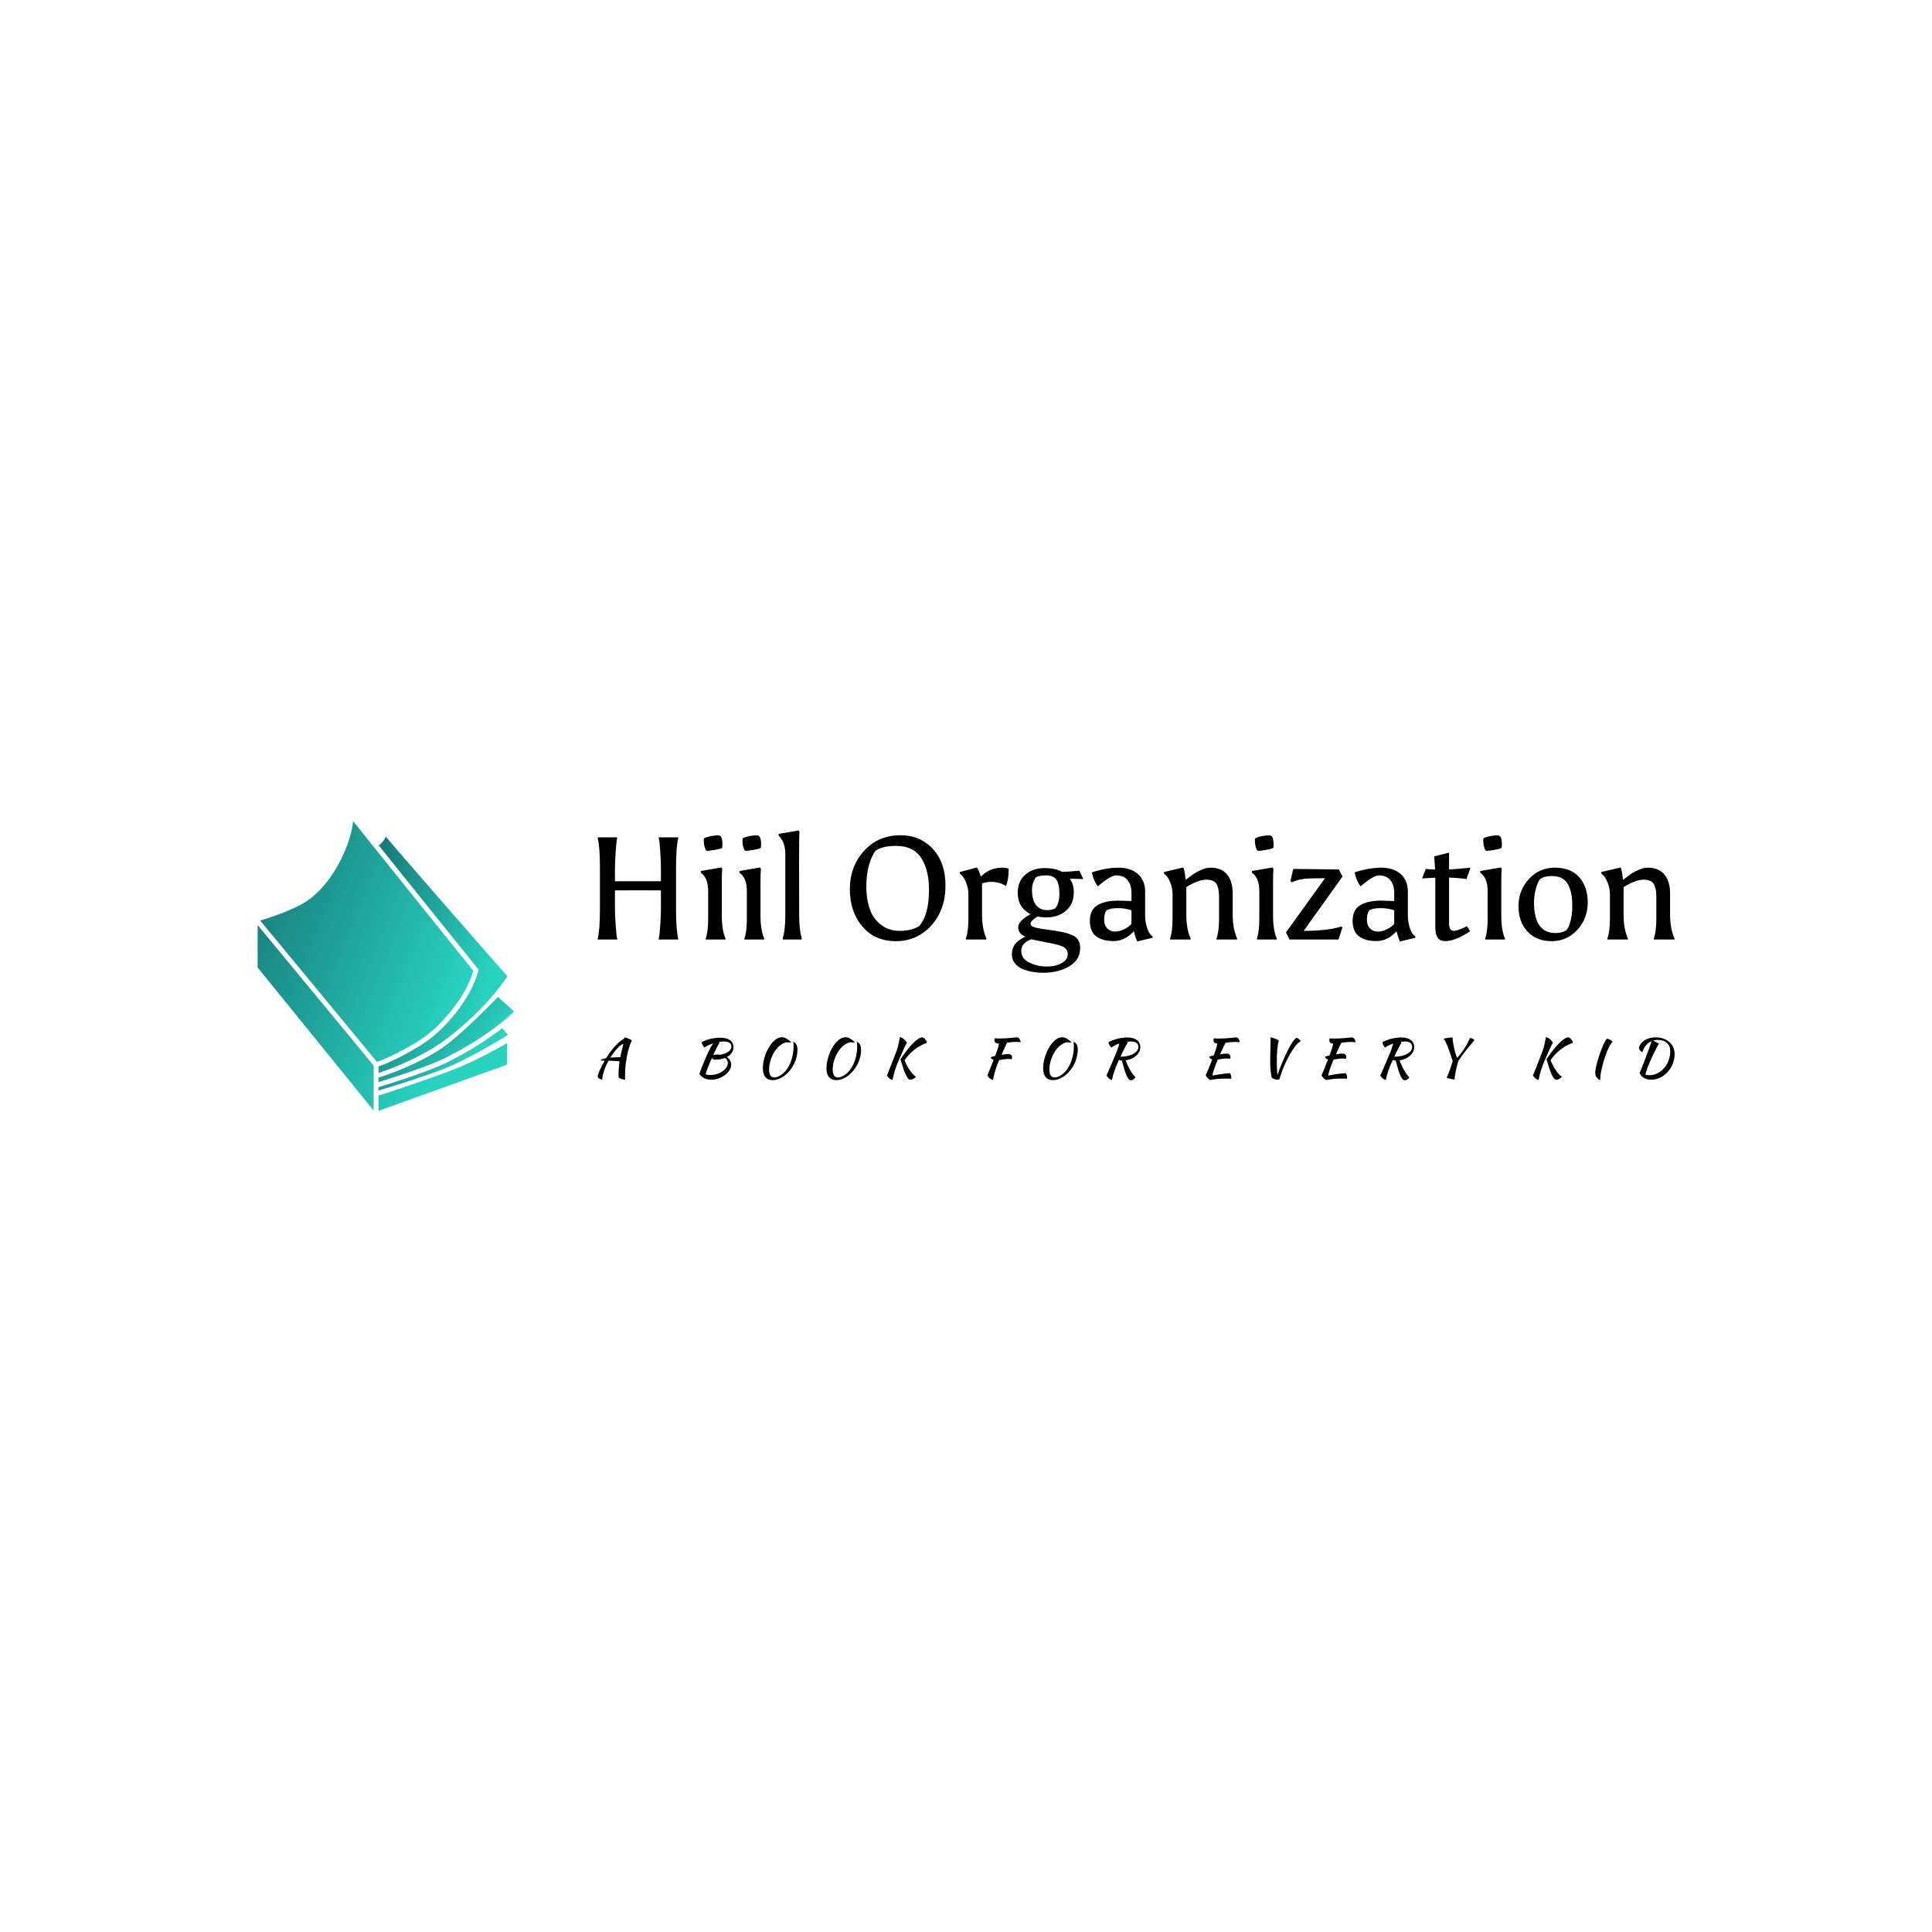 <svg data-v-fde0c5aa="" xmlns="http://www.w3.org/2000/svg" viewBox="0 0 300 300" class="iconLeftSlogan"><!----><defs data-v-fde0c5aa=""><!----></defs><rect data-v-fde0c5aa="" fill="transparent" x="0" y="0" width="300px" height="300px" class="logo-background-square"></rect><defs data-v-fde0c5aa=""><!----></defs><g data-v-fde0c5aa="" id="fd4bf967-ec63-4a9a-9afb-b68ff65e1aa1" fill="#000000" transform="matrix(1.619,0,0,1.619,90.372,124.37)"><path d="M7.57 10.36L7.57 8.58L5.36 8.57L5.36 8.57Q3.98 8.57 3.16 8.58L3.16 8.58L3.16 10.36L3.16 10.36Q3.16 10.88 3.23 11.87L3.23 11.87L3.23 11.87Q3.29 12.87 3.37 13.19L3.37 13.19L3.37 13.29L1.51 13.29L1.51 13.19L1.51 13.19Q1.72 12.38 1.72 10.35L1.72 10.35L1.72 6.43L1.72 6.43Q1.72 4.40 1.51 3.58L1.51 3.58L1.51 3.49L3.37 3.49L3.37 3.58L3.37 3.58Q3.29 3.91 3.23 4.91L3.23 4.91L3.23 4.91Q3.16 5.91 3.16 6.43L3.16 6.43L3.16 7.70L7.57 7.70L7.57 6.43L7.57 6.43Q7.57 5.91 7.51 4.91L7.51 4.91L7.51 4.91Q7.45 3.91 7.36 3.58L7.36 3.58L7.36 3.49L9.23 3.49L9.23 3.58L9.23 3.58Q9.02 4.40 9.02 6.43L9.02 6.43L9.02 10.35L9.02 10.35Q9.02 12.38 9.23 13.19L9.23 13.19L9.23 13.29L7.36 13.29L7.36 13.19L7.36 13.19Q7.45 12.87 7.51 11.87L7.51 11.87L7.51 11.87Q7.57 10.88 7.57 10.36L7.57 10.36ZM12.10 11.34L12.10 11.34L12.10 8.62L12.10 8.62Q12.10 7.38 11.40 6.89L11.40 6.89L11.40 6.72L13.37 6.38L13.45 6.52L13.45 6.52Q13.41 6.93 13.41 7.69L13.41 7.69L13.41 10.99L13.41 10.99Q13.41 12.39 13.76 13.19L13.76 13.19L13.76 13.29L11.87 13.29L11.87 13.19L11.87 13.19Q12.10 12.53 12.10 11.34ZM13.27 3.37L13.27 3.37L13.27 3.37Q13.47 3.54 13.47 4.19L13.47 4.19L13.47 4.19Q13.47 4.34 13.45 4.47L13.45 4.47L13.34 4.56L13.34 4.56Q12.78 4.72 12.01 4.79L12.01 4.79L11.89 4.73L11.89 4.73Q11.68 4.37 11.68 3.77L11.68 3.77L11.68 3.77Q11.68 3.70 11.68 3.63L11.68 3.63L11.79 3.53L11.79 3.53Q12.46 3.30 13.08 3.30L13.08 3.30L13.08 3.30Q13.15 3.30 13.27 3.37ZM15.81 11.34L15.81 11.34L15.81 8.62L15.81 8.62Q15.81 7.38 15.11 6.89L15.11 6.89L15.11 6.72L17.08 6.38L17.16 6.52L17.16 6.52Q17.12 6.93 17.12 7.69L17.12 7.69L17.12 10.99L17.12 10.99Q17.12 12.39 17.47 13.19L17.47 13.19L17.47 13.29L15.58 13.29L15.58 13.19L15.58 13.19Q15.81 12.53 15.81 11.34ZM16.98 3.37L16.98 3.37L16.98 3.37Q17.18 3.54 17.18 4.19L17.18 4.19L17.18 4.19Q17.18 4.34 17.16 4.47L17.16 4.47L17.05 4.56L17.05 4.56Q16.49 4.72 15.72 4.79L15.72 4.79L15.60 4.73L15.60 4.73Q15.39 4.37 15.39 3.77L15.39 3.77L15.39 3.77Q15.39 3.70 15.39 3.63L15.39 3.63L15.50 3.53L15.50 3.53Q16.17 3.30 16.79 3.30L16.79 3.30L16.79 3.30Q16.86 3.30 16.98 3.37ZM21.07 13.12L21.07 13.29L19.26 13.29L19.26 13.12L19.26 13.12Q19.50 12.42 19.50 10.91L19.50 10.91L19.50 5.07L19.50 5.07Q19.50 3.95 18.86 3.33L18.86 3.33L18.86 3.16L20.78 2.83L20.86 2.97L20.86 2.97Q20.82 3.37 20.82 5.66L20.82 5.66L20.83 10.91L20.83 10.91Q20.83 12.42 21.07 13.12L21.07 13.12ZM30.11 13.45L30.11 13.45L30.11 13.45Q28.08 13.45 26.89 12.04L26.89 12.04L26.89 12.04Q25.69 10.63 25.69 8.46L25.69 8.46L25.69 8.46Q25.69 6.30 27.05 4.79L27.05 4.79L27.05 4.79Q28.41 3.29 30.55 3.29L30.55 3.29L30.55 3.29Q31.93 3.29 32.93 3.98L32.93 3.98L32.93 3.98Q34.86 5.31 34.86 8.13L34.86 8.13L34.86 8.13Q34.86 10.44 33.50 11.95L33.50 11.95L33.50 11.95Q32.13 13.45 30.11 13.45ZM33.28 8.51L33.28 8.51L33.28 8.51Q33.28 6.72 32.61 5.59L32.61 5.59L32.61 5.59Q31.86 4.31 30.11 4.31L30.11 4.31L30.11 4.31Q28.88 4.31 28.18 4.75L28.18 4.75L28.18 4.75Q27.78 5.25 27.52 6.17L27.52 6.17L27.52 6.17Q27.27 7.08 27.27 8.22L27.27 8.22L27.27 8.22Q27.27 9.37 27.57 10.28L27.57 10.28L27.57 10.28Q27.86 11.20 28.62 11.83L28.62 11.83L28.62 11.83Q29.39 12.46 30.50 12.46L30.50 12.46L30.50 12.46Q31.61 12.46 32.34 12.00L32.34 12.00L32.34 12.00Q33.28 10.95 33.28 8.51ZM40.28 6.40L40.28 6.40L40.28 6.40Q40.71 6.40 40.92 6.50L40.92 6.50L40.92 6.50Q40.92 6.58 40.92 6.66L40.92 6.66L40.92 6.66Q40.92 7.49 40.67 8.16L40.67 8.16L40.67 8.16Q40.04 7.76 39.24 7.76L39.24 7.76L39.24 7.76Q38.81 7.76 38.37 7.91L38.37 7.91L38.37 10.91L38.37 10.91Q38.37 12.26 38.78 13.19L38.78 13.19L38.78 13.29L36.82 13.29L36.82 13.19L36.82 13.19Q37.06 12.49 37.06 11.33L37.06 11.33L37.06 8.95L37.06 8.95Q37.06 8.34 36.81 7.76L36.81 7.76L36.81 7.76Q36.57 7.18 36.25 6.99L36.25 6.99L36.23 6.82L37.88 6.38L37.88 6.38Q38.11 6.76 38.25 7.27L38.25 7.27L38.25 7.27Q39.09 6.40 40.28 6.40ZM43.71 11.09L43.71 11.09Q43.41 11.24 43.22 11.44L43.22 11.44L43.22 11.44Q43.02 11.63 43.02 11.75L43.02 11.75L43.02 11.75Q43.02 11.87 43.08 11.94L43.08 11.94L43.08 11.94Q43.13 12.01 43.27 12.07L43.27 12.07L43.27 12.07Q43.41 12.12 43.55 12.16L43.55 12.16L43.55 12.16Q43.69 12.19 43.94 12.24L43.94 12.24L43.94 12.24Q44.18 12.28 44.37 12.31L44.37 12.31L44.37 12.31Q44.56 12.33 44.88 12.38L44.88 12.38L44.88 12.38Q45.21 12.43 45.42 12.46L45.42 12.46L45.42 12.46Q46.66 12.64 47.22 12.98L47.22 12.98L47.22 12.98Q47.78 13.31 47.78 14.11L47.78 14.11L47.78 14.11Q47.78 15.25 46.73 15.86L46.73 15.86L46.73 15.86Q45.68 16.48 44.23 16.48L44.23 16.48L44.23 16.48Q43.18 16.48 42.31 16.14L42.31 16.14L42.31 16.14Q41.82 15.95 41.52 15.57L41.52 15.57L41.52 15.57Q41.23 15.20 41.23 14.67L41.23 14.67L41.23 14.67Q41.23 13.57 42.53 13.02L42.53 13.02L42.53 13.02Q41.83 12.73 41.83 12.12L41.83 12.12L41.83 12.12Q41.83 11.51 43.02 10.86L43.02 10.86L43.02 10.86Q41.79 10.23 41.79 8.81L41.79 8.81L41.79 8.81Q41.79 7.69 42.53 7.06L42.53 7.06L42.53 7.06Q43.27 6.44 44.34 6.44L44.34 6.44L44.34 6.44Q45.40 6.44 46.05 6.80L46.05 6.80L46.05 6.80Q46.55 6.80 47.70 6.69L47.70 6.69L48.08 7.49L46.80 7.46L46.80 7.46Q47.17 8.01 47.17 8.75L47.17 8.75L47.17 8.75Q47.17 9.88 46.42 10.53L46.42 10.53L46.42 10.53Q45.68 11.17 44.51 11.17L44.51 11.17L44.51 11.17Q44.09 11.17 43.71 11.09L43.71 11.09ZM43.09 13.27L43.09 13.27L43.09 13.27Q42.13 13.62 42.13 14.38L42.13 14.38L42.13 14.38Q42.13 15.13 42.90 15.50L42.90 15.50L42.90 15.50Q43.67 15.88 44.56 15.88L44.56 15.88L44.56 15.88Q45.65 15.88 46.24 15.39L46.24 15.39L46.24 15.39Q46.59 15.11 46.59 14.67L46.59 14.67L46.59 14.67Q46.59 14.31 46.27 14.06L46.27 14.06L46.27 14.06Q45.99 13.83 44.66 13.59L44.66 13.59L44.66 13.59Q44.38 13.54 43.81 13.42L43.81 13.42L43.81 13.42Q43.25 13.30 43.09 13.27ZM43.37 9.69L43.37 9.69L43.37 9.69Q43.74 10.47 44.59 10.47L44.59 10.47L44.59 10.47Q45.18 10.47 45.40 10.28L45.40 10.28L45.40 10.28Q45.79 9.83 45.79 8.90L45.79 8.90L45.79 8.90Q45.79 7.97 45.50 7.55L45.50 7.55L45.50 7.55Q45.21 7.14 44.53 7.14L44.53 7.14L44.53 7.14Q43.86 7.14 43.54 7.32L43.54 7.32L43.54 7.32Q43.16 7.84 43.16 8.55L43.16 8.55L43.16 8.55Q43.16 9.25 43.37 9.69ZM52.70 11.80L52.70 10.49L52.70 10.49Q52.12 10.28 51.37 10.28L51.37 10.28L51.37 10.28Q50.62 10.28 50.29 10.51L50.29 10.51L50.29 10.51Q50.08 10.84 50.08 11.38L50.08 11.38L50.08 11.38Q50.08 11.91 50.37 12.22L50.37 12.22L50.37 12.22Q50.67 12.53 51.11 12.53L51.11 12.53L51.11 12.53Q51.55 12.53 52.01 12.30L52.01 12.30L52.01 12.30Q52.47 12.07 52.70 11.80L52.70 11.80ZM52.92 12.50L52.92 12.50L52.92 12.50Q52.07 13.44 50.99 13.44L50.99 13.44L50.99 13.44Q49.92 13.44 49.31 12.98L49.31 12.98L49.31 12.98Q48.71 12.52 48.71 11.49L48.71 11.49L48.71 11.49Q48.71 10.46 49.43 10.01L49.43 10.01L49.43 10.01Q50.15 9.56 51.46 9.56L51.46 9.56L52.70 9.60L52.70 8.81L52.70 8.81Q52.70 8.06 52.33 7.60L52.33 7.60L52.33 7.60Q51.97 7.14 51.23 7.14L51.23 7.14L51.23 7.14Q50.68 7.15 49.48 8.19L49.48 8.19L49.48 8.19Q49.07 7.67 48.90 6.85L48.90 6.85L48.90 6.85Q50.29 6.40 51.45 6.40L51.45 6.40L51.45 6.40Q52.61 6.40 53.31 7.00L53.31 7.00L53.31 7.00Q54.01 7.60 54.01 8.71L54.01 8.71L54.01 11.06L54.01 11.06Q54.03 11.69 54.22 12.23L54.22 12.23L54.22 12.23Q54.40 12.77 54.71 12.98L54.71 12.98L54.74 13.12L53.24 13.48L53.24 13.48Q53.06 13.03 52.92 12.50ZM60.30 6.40L60.30 6.40L60.30 6.40Q61.31 6.40 61.86 7.04L61.86 7.04L61.86 7.04Q62.41 7.69 62.41 8.89L62.41 8.89L62.41 10.91L62.41 10.91Q62.41 12.24 62.83 13.19L62.83 13.19L62.83 13.29L60.86 13.29L60.86 13.19L60.86 13.19Q61.10 12.49 61.10 11.33L61.10 11.33L61.10 9.18L61.10 9.18Q61.10 8.37 60.85 7.96L60.85 7.96L60.85 7.96Q60.61 7.55 59.86 7.55L59.86 7.55L59.86 7.55Q59.12 7.55 57.96 8.26L57.96 8.26L57.96 10.91L57.96 10.91Q57.96 12.26 58.37 13.19L58.37 13.19L58.37 13.29L56.41 13.29L56.41 13.19L56.41 13.19Q56.64 12.49 56.64 11.33L56.64 11.33L56.64 8.95L56.64 8.95Q56.64 8.34 56.40 7.76L56.40 7.76L56.40 7.76Q56.15 7.18 55.83 6.99L55.83 6.99L55.82 6.82L57.65 6.38L57.74 6.52L57.74 6.52Q57.85 7.04 57.90 7.57L57.90 7.57L57.90 7.57Q58.42 7.17 58.71 6.97L58.71 6.97L58.71 6.97Q59.00 6.78 59.44 6.59L59.44 6.59L59.44 6.59Q59.89 6.40 60.30 6.40ZM64.96 11.34L64.96 11.34L64.96 8.62L64.96 8.62Q64.96 7.38 64.26 6.89L64.26 6.89L64.26 6.72L66.23 6.38L66.32 6.52L66.32 6.52Q66.28 6.93 66.28 7.69L66.28 7.69L66.28 10.99L66.28 10.99Q66.28 12.39 66.63 13.19L66.63 13.19L66.63 13.29L64.74 13.29L64.74 13.19L64.74 13.19Q64.96 12.53 64.96 11.34ZM66.14 3.37L66.14 3.37L66.14 3.37Q66.33 3.54 66.33 4.19L66.33 4.19L66.33 4.19Q66.33 4.34 66.32 4.47L66.32 4.47L66.21 4.56L66.21 4.56Q65.65 4.72 64.88 4.79L64.88 4.79L64.75 4.73L64.75 4.73Q64.54 4.37 64.54 3.77L64.54 3.77L64.54 3.77Q64.54 3.70 64.54 3.63L64.54 3.63L64.65 3.53L64.65 3.53Q65.32 3.30 65.94 3.30L65.94 3.30L65.94 3.30Q66.01 3.30 66.14 3.37ZM72.59 6.57L72.94 7.25L69.22 12.46L69.22 12.46Q71.51 12.46 72.79 12.05L72.79 12.05L72.94 12.12L72.55 13.29L67.86 13.29L67.52 12.61L71.26 7.41L71.26 7.41Q69.79 7.41 69.19 7.48L69.19 7.48L69.19 7.48Q68.59 7.56 68.10 7.80L68.10 7.80L67.94 7.70L68.22 6.52L72.59 6.57ZM77.90 11.80L77.90 10.49L77.90 10.49Q77.32 10.28 76.57 10.28L76.57 10.28L76.57 10.28Q75.82 10.28 75.49 10.51L75.49 10.51L75.49 10.51Q75.28 10.84 75.28 11.38L75.28 11.38L75.28 11.38Q75.28 11.91 75.57 12.22L75.57 12.22L75.57 12.22Q75.87 12.53 76.31 12.53L76.31 12.53L76.31 12.53Q76.75 12.53 77.21 12.30L77.21 12.30L77.21 12.30Q77.67 12.07 77.90 11.80L77.90 11.80ZM78.12 12.50L78.12 12.50L78.12 12.50Q77.27 13.44 76.19 13.44L76.19 13.44L76.19 13.44Q75.12 13.44 74.52 12.98L74.52 12.98L74.52 12.98Q73.91 12.52 73.91 11.49L73.91 11.49L73.91 11.49Q73.91 10.46 74.63 10.01L74.63 10.01L74.63 10.01Q75.35 9.56 76.66 9.56L76.66 9.56L77.90 9.60L77.90 8.81L77.90 8.81Q77.90 8.06 77.53 7.60L77.53 7.60L77.53 7.60Q77.17 7.14 76.43 7.14L76.43 7.14L76.43 7.14Q75.88 7.15 74.68 8.19L74.68 8.19L74.68 8.19Q74.27 7.67 74.10 6.85L74.10 6.85L74.10 6.85Q75.49 6.40 76.65 6.40L76.65 6.40L76.65 6.40Q77.81 6.40 78.51 7.00L78.51 7.00L78.51 7.00Q79.21 7.60 79.21 8.71L79.21 8.71L79.21 11.06L79.21 11.06Q79.23 11.69 79.41 12.23L79.41 12.23L79.41 12.23Q79.60 12.77 79.91 12.98L79.91 12.98L79.94 13.12L78.44 13.48L78.44 13.48Q78.26 13.03 78.12 12.50ZM83.16 7.35L83.16 11.72L83.16 11.72Q83.16 12.46 83.61 12.46L83.61 12.46L83.61 12.46Q83.99 12.46 84.88 12.01L84.88 12.01L85.18 12.50L85.18 12.50Q84.73 12.81 84.06 13.13L84.06 13.13L84.06 13.13Q83.38 13.44 82.82 13.44L82.82 13.44L82.82 13.44Q82.26 13.44 82.05 13.09L82.05 13.09L82.05 13.09Q81.84 12.74 81.84 12.08L81.84 12.08L81.84 7.36L80.58 7.43L80.92 6.52L80.92 6.52Q81.17 6.55 81.82 6.58L81.82 6.58L81.82 6.58Q81.79 5.88 81.73 5.32L81.73 5.32L83.16 4.96L83.16 6.57L83.16 6.57Q83.92 6.54 85.22 6.40L85.22 6.40L84.83 7.49L84.83 7.49Q84.07 7.38 83.16 7.35L83.16 7.35ZM86.86 11.34L86.86 11.34L86.86 8.62L86.86 8.62Q86.86 7.38 86.16 6.89L86.16 6.89L86.16 6.72L88.13 6.38L88.21 6.52L88.21 6.52Q88.17 6.93 88.17 7.69L88.17 7.69L88.17 10.99L88.17 10.99Q88.17 12.39 88.52 13.19L88.52 13.19L88.52 13.29L86.63 13.29L86.63 13.19L86.63 13.19Q86.86 12.53 86.86 11.34ZM88.03 3.37L88.03 3.37L88.03 3.37Q88.23 3.54 88.23 4.19L88.23 4.19L88.23 4.19Q88.23 4.34 88.21 4.47L88.21 4.47L88.10 4.56L88.10 4.56Q87.54 4.72 86.77 4.79L86.77 4.79L86.65 4.73L86.65 4.73Q86.44 4.37 86.44 3.77L86.44 3.77L86.44 3.77Q86.44 3.70 86.44 3.63L86.44 3.63L86.55 3.53L86.55 3.53Q87.22 3.30 87.84 3.30L87.84 3.30L87.84 3.30Q87.91 3.30 88.03 3.37ZM93.00 13.45L93.00 13.45L93.00 13.45Q91.53 13.45 90.68 12.52L90.68 12.52L90.68 12.52Q89.82 11.59 89.82 10.09L89.82 10.09L89.82 10.09Q89.82 8.58 90.82 7.49L90.82 7.49L90.82 7.49Q91.81 6.40 93.32 6.40L93.32 6.40L93.32 6.40Q94.82 6.40 95.64 7.31L95.64 7.31L95.64 7.31Q96.46 8.22 96.46 9.74L96.46 9.74L96.46 9.74Q96.46 11.27 95.47 12.36L95.47 12.36L95.47 12.36Q94.47 13.45 93.00 13.45ZM94.98 10.09L94.98 10.09L94.98 10.09Q94.98 8.71 94.54 7.95L94.54 7.95L94.54 7.95Q94.11 7.20 93.00 7.20L93.00 7.20L93.00 7.20Q92.29 7.20 91.88 7.50L91.88 7.50L91.88 7.50Q91.63 7.83 91.47 8.48L91.47 8.48L91.47 8.48Q91.31 9.14 91.31 9.74L91.31 9.74L91.31 9.74Q91.31 12.67 93.38 12.67L93.38 12.67L93.38 12.67Q94.02 12.67 94.43 12.38L94.43 12.38L94.43 12.38Q94.70 12.05 94.84 11.38L94.84 11.38L94.84 11.38Q94.98 10.71 94.98 10.09ZM102.24 6.40L102.24 6.40L102.24 6.40Q103.25 6.40 103.80 7.04L103.80 7.04L103.80 7.04Q104.36 7.69 104.36 8.89L104.36 8.89L104.36 10.91L104.36 10.91Q104.36 12.24 104.78 13.19L104.78 13.19L104.78 13.29L102.80 13.29L102.80 13.19L102.80 13.19Q103.04 12.49 103.04 11.33L103.04 11.33L103.04 9.18L103.04 9.18Q103.04 8.37 102.79 7.96L102.79 7.96L102.79 7.96Q102.55 7.55 101.81 7.55L101.81 7.55L101.81 7.55Q101.07 7.55 99.90 8.26L99.90 8.26L99.90 10.91L99.90 10.91Q99.90 12.26 100.31 13.19L100.31 13.19L100.31 13.29L98.35 13.29L98.35 13.19L98.35 13.19Q98.59 12.49 98.59 11.33L98.59 11.33L98.59 8.95L98.59 8.95Q98.59 8.34 98.34 7.76L98.34 7.76L98.34 7.76Q98.10 7.18 97.78 6.99L97.78 6.99L97.76 6.82L99.60 6.38L99.68 6.52L99.68 6.52Q99.79 7.04 99.85 7.57L99.85 7.57L99.85 7.57Q100.37 7.17 100.65 6.97L100.65 6.97L100.65 6.97Q100.94 6.78 101.39 6.59L101.39 6.59L101.39 6.59Q101.84 6.40 102.24 6.40Z"></path></g><defs data-v-fde0c5aa=""><linearGradient data-v-fde0c5aa="" gradientTransform="rotate(25)" id="2c90d05b-4961-45eb-92bb-4c784a1bee15" x1="0%" y1="0%" x2="100%" y2="0%"><stop data-v-fde0c5aa="" offset="0%" stop-color="#177775" stop-opacity="1"></stop><stop data-v-fde0c5aa="" offset="100%" stop-color="#28D2BF" stop-opacity="1"></stop></linearGradient></defs><g data-v-fde0c5aa="" id="11aaa9d3-b589-47ea-be0b-73b99b1bdfc3" stroke="none" fill="url(#2c90d05b-4961-45eb-92bb-4c784a1bee15)" transform="matrix(0.464,0,0,0.464,36.803,126.99)"><path d="M64.008 72.381c4.002-3.149 12.23-11.582 15.089-21.179-6.511-8.01-33.912-42.187-40.238-50.08-.647 7.491-7.229 23.255-18.649 28.524-5.247 2.56-10.477 4.156-12.467 4.721l39.077 47.32c4.415-1.424 13.138-6.127 17.188-9.306zM90.405 75.352c-6.5 3.781-13.381 7.281-20.674 9.929-8.632 3.134-19.05 6.681-22.386 7.664v5.127l43.046-15.479.014-7.241zM6.891 35.865v14.223l38.812 47.857.033-15.043z"></path><path d="M88.717 70.42c-5.018 3.936-11.386 7.921-18.278 11.363-6.521 3.266-20.879 7.668-23.093 8.339v1.144c3.686-1.09 13.036-3.898 21.237-7.013 9.104-3.457 22.12-11.628 22.12-11.628l-1.986-2.205zM80.877 50.835l-.114.403c-2.851 10.142-11.25 18.858-15.762 22.409-4.225 3.319-13.009 8.054-17.655 9.561v2.168c6.53-2.034 15.656-6.36 20.721-9.922 8.699-6.128 17.195-14.63 22.419-22.404l.047.036C84.648 46.442 51.938 9.001 49.818 6.309c-.719 1.357-1.368 2.265-2.422 2.887C58.228 22.704 75.994 44.843 80.613 50.51l.264.325z"></path><path d="M87.321 59.925s-11.588 12.1-18.328 16.846c-5.696 4.008-14.5 7.942-21.647 10.168v1.498c.692-.212 1.838-.566 3.268-1.021 5.266-1.677 14.41-4.722 19.106-7.072 9.305-4.648 17.623-10.274 22.834-15.386l.161-.16-5.394-4.873z"></path></g><defs data-v-fde0c5aa=""><!----></defs><g data-v-fde0c5aa="" id="417fad3c-7918-43c9-9713-4d90fbdcd392" fill="#000000" transform="matrix(0.577,0,0,0.577,92.327,158.286)"><path d="M2.04 16.24L2.04 16.24L2.04 16.24Q1.37 16.04 1.11 15.85L1.11 15.85L1.11 15.85Q0.85 15.65 0.85 15.36L0.85 15.36L0.85 15.36Q0.85 15.13 0.98 14.73L0.98 14.73L0.98 14.73Q1.11 14.32 1.35 13.77L1.35 13.77L1.35 13.77Q1.60 13.22 1.94 12.54L1.94 12.54L1.94 12.54Q2.28 11.87 2.72 11.10L2.72 11.10L2.72 11.10Q2.35 11.09 2.06 11.08L2.06 11.08L2.06 11.08Q1.78 11.07 1.60 11.07L1.60 11.07L1.60 11.07Q1.68 10.86 2.07 10.71L2.07 10.71L2.07 10.71Q2.46 10.56 3.11 10.44L3.11 10.44L3.11 10.44Q3.65 9.53 4.28 8.71L4.28 8.71L4.28 8.71Q4.90 7.88 5.53 7.19L5.53 7.19L5.53 7.19Q6.16 6.50 6.79 5.97L6.79 5.97L6.79 5.97Q7.42 5.45 7.99 5.14L7.99 5.14L7.99 5.14Q8.01 5.04 8.02 4.97L8.02 4.97L8.02 4.97Q8.02 4.90 8.02 4.87L8.02 4.87L8.02 4.87Q8.22 4.87 8.55 4.97L8.55 4.97L8.55 4.97Q8.88 5.07 9.19 5.21L9.19 5.21L9.19 5.21Q9.51 5.35 9.75 5.49L9.75 5.49L9.75 5.49Q10.00 5.64 10.02 5.74L10.02 5.74L10.02 5.74Q9.56 6.55 9.11 8.17L9.11 8.17L9.11 8.17Q8.67 9.79 8.37 12.04L8.37 12.04L8.37 12.04Q8.30 12.60 8.25 13.31L8.25 13.31L8.25 13.31Q8.20 14.03 8.20 14.91L8.20 14.91L8.20 14.91Q8.20 15.22 8.20 15.54L8.20 15.54L8.20 15.54Q8.20 15.86 8.23 16.21L8.23 16.21L8.23 16.21Q8.20 16.23 8.18 16.23L8.18 16.23L8.18 16.23Q8.15 16.23 8.06 16.23L8.06 16.23L8.06 16.23Q7.87 16.23 7.61 16.16L7.61 16.16L7.61 16.16Q7.35 16.10 7.11 16.01L7.11 16.01L7.11 16.01Q6.86 15.92 6.69 15.81L6.69 15.81L6.69 15.81Q6.51 15.69 6.47 15.61L6.47 15.61L6.47 15.61Q6.45 15.43 6.45 15.25L6.45 15.25L6.45 15.25Q6.45 15.08 6.45 14.88L6.45 14.88L6.45 14.88Q6.45 14.01 6.52 13.12L6.52 13.12L6.52 13.12Q6.58 12.22 6.73 11.27L6.73 11.27L6.73 11.27Q6.54 11.26 6.22 11.23L6.22 11.23L6.22 11.23Q5.89 11.21 5.50 11.20L5.50 11.20L5.50 11.20Q5.10 11.19 4.64 11.16L4.64 11.16L4.64 11.16Q4.19 11.14 3.75 11.13L3.75 11.13L3.75 11.13Q3.42 11.76 3.12 12.38L3.12 12.38L3.12 12.38Q2.83 13.01 2.62 13.64L2.62 13.64L2.62 13.64Q2.38 14.31 2.23 14.98L2.23 14.98L2.23 14.98Q2.09 15.65 2.04 16.24ZM7.45 7.83L7.45 7.83L7.45 7.83Q7.50 7.63 7.58 7.29L7.58 7.29L7.58 7.29Q7.66 6.94 7.73 6.57L7.73 6.57L7.73 6.57Q7.38 6.69 6.95 7.03L6.95 7.03L6.95 7.03Q6.52 7.36 6.07 7.86L6.07 7.86L6.07 7.86Q5.61 8.36 5.15 8.98L5.15 8.98L5.15 8.98Q4.68 9.60 4.24 10.30L4.24 10.30L4.24 10.30Q5.42 10.21 6.92 10.18L6.92 10.18L6.92 10.18Q7.03 9.59 7.16 9.01L7.16 9.01L7.16 9.01Q7.29 8.43 7.45 7.83ZM37.38 7.46L37.38 7.46L37.38 7.46Q37.38 8.33 36.90 9.01L36.90 9.01L36.90 9.01Q36.43 9.69 35.60 10.14L35.60 10.14L35.60 10.14Q36.13 10.50 36.45 11.03L36.45 11.03L36.45 11.03Q36.76 11.55 36.76 12.18L36.76 12.18L36.76 12.18Q36.76 12.94 36.31 13.67L36.31 13.67L36.31 13.67Q35.85 14.41 35.10 14.97L35.10 14.97L35.10 14.97Q34.34 15.54 33.38 15.89L33.38 15.89L33.38 15.89Q32.41 16.24 31.40 16.24L31.40 16.24L31.40 16.24Q30.31 16.24 29.49 15.83L29.49 15.83L29.49 15.83Q28.67 15.41 28.21 14.66L28.21 14.66L28.21 14.66Q28.35 14.24 28.58 13.62L28.58 13.62L28.58 13.62Q28.81 12.99 29.09 12.30L29.09 12.30L29.09 12.30Q29.37 11.61 29.66 10.92L29.66 10.92L29.66 10.92Q29.95 10.23 30.20 9.69L30.20 9.69L30.20 9.69Q30.73 8.50 31.15 7.71L31.15 7.71L31.15 7.71Q31.57 6.93 31.92 6.47L31.92 6.47L31.92 6.47Q31.15 6.71 30.52 7.01L30.52 7.01L30.52 7.01Q29.89 7.31 29.60 7.59L29.60 7.59L29.60 7.59Q29.47 7.50 29.34 7.34L29.34 7.34L29.34 7.34Q29.20 7.17 29.09 6.96L29.09 6.96L29.09 6.96Q28.97 6.76 28.89 6.55L28.89 6.55L28.89 6.55Q28.81 6.34 28.80 6.17L28.80 6.17L28.80 6.17Q29.16 5.92 29.74 5.69L29.74 5.69L29.74 5.69Q30.32 5.46 31.01 5.29L31.01 5.29L31.01 5.29Q31.70 5.12 32.42 5.03L32.42 5.03L32.42 5.03Q33.14 4.93 33.80 4.93L33.80 4.93L33.80 4.93Q35.48 4.93 36.43 5.60L36.43 5.60L36.43 5.60Q37.38 6.27 37.38 7.46ZM32.05 10.81L32.05 10.81L32.05 10.81Q31.78 10.68 31.56 10.43L31.56 10.43L31.56 10.43Q31.23 11.14 30.95 11.83L30.95 11.83L30.95 11.83Q30.66 12.52 30.44 13.10L30.44 13.10L30.44 13.10Q30.21 13.69 30.07 14.13L30.07 14.13L30.07 14.13Q29.93 14.56 29.92 14.76L29.92 14.76L29.92 14.76Q30.11 14.87 30.39 14.92L30.39 14.92L30.39 14.92Q30.66 14.98 31.07 14.98L31.07 14.98L31.07 14.98Q32.02 14.98 32.89 14.71L32.89 14.71L32.89 14.71Q33.75 14.45 34.41 13.99L34.41 13.99L34.41 13.99Q35.07 13.54 35.46 12.95L35.46 12.95L35.46 12.95Q35.85 12.36 35.85 11.72L35.85 11.72L35.85 11.72Q35.85 10.79 35.06 10.39L35.06 10.39L35.06 10.39Q33.96 10.84 32.59 10.84L32.59 10.84L32.59 10.84Q32.40 10.84 32.29 10.84L32.29 10.84L32.29 10.84Q32.19 10.84 32.05 10.81ZM34.76 5.95L34.76 5.95L34.76 5.95Q34.47 5.95 34.14 5.98L34.14 5.98L34.14 5.98Q33.81 6.02 33.45 6.09L33.45 6.09L33.45 6.09Q33.50 6.15 33.54 6.21L33.54 6.21L33.54 6.21Q33.57 6.27 33.60 6.34L33.60 6.34L33.60 6.34Q33.47 6.51 33.29 6.83L33.29 6.83L33.29 6.83Q33.11 7.15 32.89 7.58L32.89 7.58L32.89 7.58Q32.66 8.01 32.42 8.53L32.42 8.53L32.42 8.53Q32.17 9.04 31.92 9.59L31.92 9.59L31.92 9.59Q32.16 9.53 32.50 9.50L32.50 9.50L32.50 9.50Q32.84 9.46 33.18 9.46L33.18 9.46L33.18 9.46Q33.36 9.46 33.54 9.48L33.54 9.48L33.54 9.48Q33.71 9.49 33.88 9.52L33.88 9.52L33.88 9.52Q34.55 9.41 35.09 9.19L35.09 9.19L35.09 9.19Q35.63 8.97 36.02 8.69L36.02 8.69L36.02 8.69Q36.41 8.40 36.62 8.05L36.62 8.05L36.62 8.05Q36.83 7.70 36.83 7.31L36.83 7.31L36.83 7.31Q36.83 6.64 36.30 6.29L36.30 6.29L36.30 6.29Q35.77 5.95 34.76 5.95ZM51.25 4.98L51.25 4.98L51.25 4.98Q51.52 5.10 51.80 5.27L51.80 5.27L51.80 5.27Q52.08 5.45 52.32 5.63L52.32 5.63L52.32 5.63Q52.56 5.81 52.72 5.98L52.72 5.98L52.72 5.98Q52.88 6.16 52.89 6.27L52.89 6.27L52.89 6.27Q52.65 6.22 52.42 6.20L52.42 6.20L52.42 6.20Q52.18 6.17 51.98 6.17L51.98 6.17L51.98 6.17Q51.35 6.17 50.73 6.48L50.73 6.48L50.73 6.48Q50.11 6.79 49.55 7.32L49.55 7.32L49.55 7.32Q48.99 7.85 48.51 8.57L48.51 8.57L48.51 8.57Q48.03 9.28 47.69 10.09L47.69 10.09L47.69 10.09Q47.35 10.91 47.15 11.77L47.15 11.77L47.15 11.77Q46.96 12.64 46.96 13.48L46.96 13.48L46.96 13.48Q46.96 14.57 47.32 15.11L47.32 15.11L47.32 15.11Q47.68 15.64 48.38 15.64L48.38 15.64L48.38 15.64Q48.72 15.64 49.11 15.51L49.11 15.51L49.11 15.51Q49.50 15.37 49.91 15.13L49.91 15.13L49.91 15.13Q50.32 14.90 50.71 14.56L50.71 14.56L50.71 14.56Q51.10 14.22 51.44 13.82L51.44 13.82L51.44 13.82Q51.93 13.23 52.32 12.48L52.32 12.48L52.32 12.48Q52.71 11.73 52.98 10.89L52.98 10.89L52.98 10.89Q53.26 10.05 53.40 9.16L53.40 9.16L53.40 9.16Q53.55 8.27 53.55 7.42L53.55 7.42L53.55 7.42Q53.55 7.08 53.54 6.85L53.54 6.85L53.54 6.85Q53.52 6.62 53.50 6.46L53.50 6.46L53.50 6.46Q53.48 6.30 53.47 6.20L53.47 6.20L53.47 6.20Q53.45 6.10 53.44 6.03L53.44 6.03L53.44 6.03Q53.61 6.12 53.81 6.24L53.81 6.24L53.81 6.24Q54.01 6.36 54.19 6.59L54.19 6.59L54.19 6.59Q54.36 6.82 54.48 7.20L54.48 7.20L54.48 7.20Q54.60 7.57 54.60 8.18L54.60 8.18L54.60 8.18Q54.60 9.16 54.37 10.10L54.37 10.10L54.37 10.10Q54.14 11.05 53.73 11.90L53.73 11.90L53.73 11.90Q53.31 12.75 52.75 13.50L52.75 13.50L52.75 13.50Q52.19 14.24 51.55 14.80L51.55 14.80L51.55 14.80Q50.71 15.54 49.76 15.95L49.76 15.95L49.76 15.95Q48.80 16.35 47.92 16.35L47.92 16.35L47.92 16.35Q46.63 16.35 45.96 15.53L45.96 15.53L45.96 15.53Q45.28 14.71 45.28 13.12L45.28 13.12L45.28 13.12Q45.28 12.26 45.47 11.31L45.47 11.31L45.47 11.31Q45.65 10.36 46.00 9.44L46.00 9.44L46.00 9.44Q46.34 8.51 46.82 7.68L46.82 7.68L46.82 7.68Q47.29 6.85 47.86 6.21L47.86 6.21L47.86 6.21Q48.43 5.57 49.08 5.19L49.08 5.19L49.08 5.19Q49.73 4.82 50.41 4.82L50.41 4.82L50.41 4.82Q50.64 4.82 50.83 4.85L50.83 4.85L50.83 4.85Q51.03 4.89 51.25 4.98ZM68.38 4.98L68.38 4.98L68.38 4.98Q68.64 5.10 68.92 5.27L68.92 5.27L68.92 5.27Q69.20 5.45 69.44 5.63L69.44 5.63L69.44 5.63Q69.68 5.81 69.84 5.98L69.84 5.98L69.84 5.98Q70 6.16 70.01 6.27L70.01 6.27L70.01 6.27Q69.78 6.22 69.54 6.20L69.54 6.20L69.54 6.20Q69.30 6.17 69.10 6.17L69.10 6.17L69.10 6.17Q68.47 6.17 67.85 6.48L67.85 6.48L67.85 6.48Q67.23 6.79 66.67 7.32L66.67 7.32L66.67 7.32Q66.11 7.85 65.63 8.57L65.63 8.57L65.63 8.57Q65.16 9.28 64.81 10.09L64.81 10.09L64.81 10.09Q64.47 10.91 64.27 11.77L64.27 11.77L64.27 11.77Q64.08 12.64 64.08 13.48L64.08 13.48L64.08 13.48Q64.08 14.57 64.44 15.11L64.44 15.11L64.44 15.11Q64.81 15.64 65.51 15.64L65.51 15.64L65.51 15.64Q65.84 15.64 66.23 15.51L66.23 15.51L66.23 15.51Q66.63 15.37 67.03 15.13L67.03 15.13L67.03 15.13Q67.44 14.90 67.83 14.56L67.83 14.56L67.83 14.56Q68.22 14.22 68.56 13.82L68.56 13.82L68.56 13.82Q69.05 13.23 69.44 12.48L69.44 12.48L69.44 12.48Q69.83 11.73 70.11 10.89L70.11 10.89L70.11 10.89Q70.38 10.05 70.53 9.16L70.53 9.16L70.53 9.16Q70.67 8.27 70.67 7.42L70.67 7.42L70.67 7.42Q70.67 7.08 70.66 6.85L70.66 6.85L70.66 6.85Q70.64 6.62 70.62 6.46L70.62 6.46L70.62 6.46Q70.60 6.30 70.59 6.20L70.59 6.20L70.59 6.20Q70.57 6.10 70.56 6.03L70.56 6.03L70.56 6.03Q70.73 6.12 70.93 6.24L70.93 6.24L70.93 6.24Q71.13 6.36 71.31 6.59L71.31 6.59L71.31 6.59Q71.48 6.82 71.60 7.20L71.60 7.20L71.60 7.20Q71.72 7.57 71.72 8.18L71.72 8.18L71.72 8.18Q71.72 9.16 71.49 10.10L71.49 10.10L71.49 10.10Q71.26 11.05 70.85 11.90L70.85 11.90L70.85 11.90Q70.43 12.75 69.87 13.50L69.87 13.50L69.87 13.50Q69.31 14.24 68.67 14.80L68.67 14.80L68.67 14.80Q67.83 15.54 66.88 15.95L66.88 15.95L66.88 15.95Q65.93 16.35 65.04 16.35L65.04 16.35L65.04 16.35Q63.76 16.35 63.08 15.53L63.08 15.53L63.08 15.53Q62.40 14.71 62.40 13.12L62.40 13.12L62.40 13.12Q62.40 12.26 62.59 11.31L62.59 11.31L62.59 11.31Q62.78 10.36 63.12 9.44L63.12 9.44L63.12 9.44Q63.46 8.51 63.94 7.68L63.94 7.68L63.94 7.68Q64.41 6.85 64.98 6.21L64.98 6.21L64.98 6.21Q65.55 5.57 66.20 5.19L66.20 5.19L66.20 5.19Q66.85 4.82 67.54 4.82L67.54 4.82L67.54 4.82Q67.76 4.82 67.96 4.85L67.96 4.85L67.96 4.85Q68.15 4.89 68.38 4.98ZM82.31 10.74L82.31 10.74L82.31 10.74Q83.17 9.45 84.02 8.37L84.02 8.37L84.02 8.37Q84.87 7.28 85.64 6.50L85.64 6.50L85.64 6.50Q86.41 5.71 87.05 5.28L87.05 5.28L87.05 5.28Q87.70 4.84 88.17 4.84L88.17 4.84L88.17 4.84Q88.35 4.84 88.57 4.98L88.57 4.98L88.57 4.98Q88.79 5.12 88.98 5.35L88.98 5.35L88.98 5.35Q89.17 5.57 89.29 5.83L89.29 5.83L89.29 5.83Q89.42 6.09 89.42 6.33L89.42 6.33L89.42 6.33Q88.55 6.61 87.72 7.06L87.72 7.06L87.72 7.06Q86.88 7.52 86.12 8.11L86.12 8.11L86.12 8.11Q85.36 8.71 84.66 9.44L84.66 9.44L84.66 9.44Q83.97 10.16 83.41 10.99L83.41 10.99L83.41 10.99Q83.64 11.56 83.96 12.21L83.96 12.21L83.96 12.21Q84.29 12.87 84.69 13.47L84.69 13.47L84.69 13.47Q85.08 14.08 85.53 14.60L85.53 14.60L85.53 14.60Q85.97 15.12 86.44 15.43L86.44 15.43L86.44 15.43Q86.37 15.58 86.20 15.72L86.20 15.72L86.20 15.72Q86.03 15.86 85.83 15.98L85.83 15.98L85.83 15.98Q85.64 16.10 85.42 16.17L85.42 16.17L85.42 16.17Q85.20 16.24 85.02 16.24L85.02 16.24L85.02 16.24Q84.66 16.24 84.35 15.90L84.35 15.90L84.35 15.90Q84.04 15.55 83.73 14.86L83.73 14.86L83.73 14.86Q83.41 14.17 83.07 13.14L83.07 13.14L83.07 13.14Q82.73 12.11 82.31 10.74ZM80.19 16.31L80.19 16.31L80.19 16.31Q79.66 16.18 79.31 15.87L79.31 15.87L79.31 15.87Q78.96 15.55 78.67 15.08L78.67 15.08L78.67 15.08Q78.79 14.81 78.97 14.38L78.97 14.38L78.97 14.38Q79.14 13.94 79.39 13.31L79.39 13.31L79.39 13.31Q79.65 12.67 80.00 11.78L80.00 11.78L80.00 11.78Q80.35 10.89 80.81 9.70L80.81 9.70L80.81 9.70Q81.10 8.95 81.29 8.43L81.29 8.43L81.29 8.43Q81.48 7.91 81.61 7.41L81.61 7.41L81.61 7.41Q81.75 6.92 81.87 6.31L81.87 6.31L81.87 6.31Q82.00 5.71 82.17 4.79L82.17 4.79L82.17 4.79Q82.75 4.90 83.24 5.31L83.24 5.31L83.24 5.31Q83.72 5.71 84.07 6.29L84.07 6.29L84.07 6.29Q83.92 6.48 83.71 6.88L83.71 6.88L83.71 6.88Q83.51 7.28 83.26 7.84L83.26 7.84L83.26 7.84Q83.01 8.40 82.70 9.09L82.70 9.09L82.70 9.09Q82.39 9.77 82.05 10.54L82.05 10.54L82.05 10.54Q81.30 12.22 80.86 13.62L80.86 13.62L80.86 13.62Q80.43 15.01 80.19 16.31ZM111.38 9.34L111.38 9.34L111.38 9.34Q111.83 9.34 112.09 9.59L112.09 9.59L112.09 9.59Q112.35 9.84 112.35 10.29L112.35 10.29L112.35 10.29Q112.35 10.40 112.34 10.52L112.34 10.52L112.34 10.52Q112.32 10.64 112.28 10.72L112.28 10.72L112.28 10.72Q112.10 10.70 111.87 10.68L111.87 10.68L111.87 10.68Q111.65 10.65 111.34 10.65L111.34 10.65L111.34 10.65Q110.71 10.65 110.08 10.77L110.08 10.77L110.08 10.77Q109.45 10.88 108.88 10.95L108.88 10.95L108.88 10.95Q108.25 12.43 107.84 13.73L107.84 13.73L107.84 13.73Q107.44 15.04 107.21 16.31L107.21 16.31L107.21 16.31Q106.74 16.20 106.37 15.90L106.37 15.90L106.37 15.90Q106.01 15.61 105.69 15.08L105.69 15.08L105.69 15.08Q105.78 14.85 105.92 14.54L105.92 14.54L105.92 14.54Q106.06 14.22 106.26 13.74L106.26 13.74L106.26 13.74Q106.46 13.26 106.73 12.56L106.73 12.56L106.73 12.56Q107.00 11.87 107.38 10.91L107.38 10.91L107.38 10.91Q106.79 10.71 106.61 10.22L106.61 10.22L106.61 10.22Q106.68 10.15 107.00 10.06L107.00 10.06L107.00 10.06Q107.32 9.97 107.79 9.86L107.79 9.86L107.79 9.86Q108.00 9.31 108.15 8.88L108.15 8.88L108.15 8.88Q108.30 8.46 108.43 8.07L108.43 8.07L108.43 8.07Q108.56 7.69 108.66 7.32L108.66 7.32L108.66 7.32Q108.77 6.94 108.85 6.52L108.85 6.52L108.78 6.52L108.78 6.52Q108.25 6.52 107.92 6.27L107.92 6.27L107.92 6.27Q107.59 6.02 107.59 5.61L107.59 5.61L107.59 5.61Q107.59 5.50 107.62 5.35L107.62 5.35L107.62 5.35Q107.66 5.19 107.72 5.08L107.72 5.08L107.72 5.08Q107.98 5.12 108.24 5.14L108.24 5.14L108.24 5.14Q108.50 5.15 108.92 5.15L108.92 5.15L108.92 5.15Q109.80 5.15 110.57 5.10L110.57 5.10L110.57 5.10Q111.34 5.05 111.96 5.00L111.96 5.00L111.96 5.00Q112.59 4.94 113.04 4.89L113.04 4.89L113.04 4.89Q113.48 4.84 113.72 4.84L113.72 4.84L113.72 4.84Q114.04 4.84 114.30 5.18L114.30 5.18L114.30 5.18Q114.55 5.52 114.69 6.13L114.69 6.13L114.69 6.13Q114.24 6.09 113.97 6.08L113.97 6.08L113.97 6.08Q113.69 6.06 113.48 6.06L113.48 6.06L113.48 6.06Q112.77 6.06 112.17 6.13L112.17 6.13L112.17 6.13Q111.58 6.19 111.05 6.27L111.05 6.27L111.05 6.27Q110.96 6.40 110.86 6.59L110.86 6.59L110.86 6.59Q110.75 6.79 110.59 7.15L110.59 7.15L110.59 7.15Q110.42 7.50 110.16 8.08L110.16 8.08L110.16 8.08Q109.90 8.65 109.51 9.53L109.51 9.53L109.51 9.53Q110.05 9.45 110.55 9.39L110.55 9.39L110.55 9.39Q111.05 9.34 111.38 9.34ZM126.69 4.98L126.69 4.98L126.69 4.98Q126.95 5.10 127.23 5.27L127.23 5.27L127.23 5.27Q127.51 5.45 127.75 5.63L127.75 5.63L127.75 5.63Q127.99 5.81 128.15 5.98L128.15 5.98L128.15 5.98Q128.31 6.16 128.32 6.27L128.32 6.27L128.32 6.27Q128.09 6.22 127.85 6.20L127.85 6.20L127.85 6.20Q127.61 6.17 127.41 6.17L127.41 6.17L127.41 6.17Q126.78 6.17 126.16 6.48L126.16 6.48L126.16 6.48Q125.54 6.79 124.98 7.32L124.98 7.32L124.98 7.32Q124.42 7.85 123.94 8.57L123.94 8.57L123.94 8.57Q123.47 9.28 123.12 10.09L123.12 10.09L123.12 10.09Q122.78 10.91 122.58 11.77L122.58 11.77L122.58 11.77Q122.39 12.64 122.39 13.48L122.39 13.48L122.39 13.48Q122.39 14.57 122.75 15.11L122.75 15.11L122.75 15.11Q123.12 15.64 123.82 15.64L123.82 15.64L123.82 15.64Q124.15 15.64 124.54 15.51L124.54 15.51L124.54 15.51Q124.94 15.37 125.34 15.13L125.34 15.13L125.34 15.13Q125.75 14.90 126.14 14.56L126.14 14.56L126.14 14.56Q126.53 14.22 126.87 13.82L126.87 13.82L126.87 13.82Q127.36 13.23 127.75 12.48L127.75 12.48L127.75 12.48Q128.14 11.73 128.41 10.89L128.41 10.89L128.41 10.89Q128.69 10.05 128.83 9.16L128.83 9.16L128.83 9.16Q128.98 8.27 128.98 7.42L128.98 7.42L128.98 7.42Q128.98 7.08 128.97 6.85L128.97 6.85L128.97 6.85Q128.95 6.62 128.93 6.46L128.93 6.46L128.93 6.46Q128.91 6.30 128.90 6.20L128.90 6.20L128.90 6.20Q128.88 6.10 128.87 6.03L128.87 6.03L128.87 6.03Q129.04 6.12 129.24 6.24L129.24 6.24L129.24 6.24Q129.44 6.36 129.62 6.59L129.62 6.59L129.62 6.59Q129.79 6.82 129.91 7.20L129.91 7.20L129.91 7.20Q130.03 7.57 130.03 8.18L130.03 8.18L130.03 8.18Q130.03 9.16 129.80 10.10L129.80 10.10L129.80 10.10Q129.57 11.05 129.16 11.90L129.16 11.90L129.16 11.90Q128.74 12.75 128.18 13.50L128.18 13.50L128.18 13.50Q127.62 14.24 126.98 14.80L126.98 14.80L126.98 14.80Q126.14 15.54 125.19 15.95L125.19 15.95L125.19 15.95Q124.24 16.35 123.35 16.35L123.35 16.35L123.35 16.35Q122.07 16.35 121.39 15.53L121.39 15.53L121.39 15.53Q120.71 14.71 120.71 13.12L120.71 13.12L120.71 13.12Q120.71 12.26 120.90 11.31L120.90 11.31L120.90 11.31Q121.09 10.36 121.43 9.44L121.43 9.44L121.43 9.44Q121.77 8.51 122.25 7.68L122.25 7.68L122.25 7.68Q122.72 6.85 123.29 6.21L123.29 6.21L123.29 6.21Q123.86 5.57 124.51 5.19L124.51 5.19L124.51 5.19Q125.16 4.82 125.85 4.82L125.85 4.82L125.85 4.82Q126.07 4.82 126.27 4.85L126.27 4.85L126.27 4.85Q126.46 4.89 126.69 4.98ZM146.87 7.46L146.87 7.46L146.87 7.46Q146.87 8.13 146.57 8.73L146.57 8.73L146.57 8.73Q146.27 9.32 145.74 9.79L145.74 9.79L145.74 9.79Q145.21 10.26 144.49 10.58L144.49 10.58L144.49 10.58Q143.78 10.91 142.94 11.02L142.94 11.02L142.94 11.02Q143.15 11.65 143.45 12.31L143.45 12.31L143.45 12.31Q143.75 12.98 144.10 13.59L144.10 13.59L144.10 13.59Q144.45 14.21 144.83 14.73L144.83 14.73L144.83 14.73Q145.21 15.25 145.57 15.58L145.57 15.58L145.57 15.58Q145.50 15.72 145.37 15.86L145.37 15.86L145.37 15.86Q145.24 16.00 145.06 16.12L145.06 16.12L145.06 16.12Q144.89 16.24 144.70 16.32L144.70 16.32L144.70 16.32Q144.51 16.39 144.34 16.39L144.34 16.39L144.34 16.39Q144.03 16.39 143.75 16.10L143.75 16.10L143.75 16.10Q143.47 15.81 143.19 15.17L143.19 15.17L143.19 15.17Q142.90 14.53 142.58 13.52L142.58 13.52L142.58 13.52Q142.27 12.50 141.89 11.07L141.89 11.07L141.89 11.07Q141.74 11.07 141.58 11.07L141.58 11.07L141.58 11.07Q141.43 11.07 141.34 11.05L141.34 11.05L141.34 11.05Q141.25 10.99 141.13 10.85L141.13 10.85L141.13 10.85Q140.76 11.66 140.46 12.38L140.46 12.38L140.46 12.38Q140.17 13.09 139.94 13.76L139.94 13.76L139.94 13.76Q139.71 14.42 139.53 15.04L139.53 15.04L139.53 15.04Q139.36 15.67 139.23 16.31L139.23 16.31L139.23 16.31Q138.75 16.20 138.40 15.90L138.40 15.90L138.40 15.90Q138.05 15.61 137.75 15.08L137.75 15.08L137.75 15.08Q137.80 14.95 137.87 14.83L137.87 14.83L137.87 14.83Q137.93 14.71 138.03 14.50L138.03 14.50L138.03 14.50Q138.12 14.28 138.27 13.94L138.27 13.94L138.27 13.94Q138.42 13.61 138.66 13.05L138.66 13.05L138.66 13.05Q138.91 12.49 139.25 11.68L139.25 11.68L139.25 11.68Q139.59 10.86 140.08 9.70L140.08 9.70L140.08 9.70Q140.31 9.18 140.47 8.79L140.47 8.79L140.47 8.79Q140.63 8.40 140.76 8.04L140.76 8.04L140.76 8.04Q140.88 7.69 140.99 7.33L140.99 7.33L140.99 7.33Q141.09 6.97 141.20 6.51L141.20 6.51L141.20 6.51Q140.56 6.73 140.01 7.01L140.01 7.01L140.01 7.01Q139.45 7.28 139.09 7.59L139.09 7.59L139.09 7.59Q138.96 7.50 138.83 7.34L138.83 7.34L138.83 7.34Q138.70 7.17 138.59 6.96L138.59 6.96L138.59 6.96Q138.47 6.76 138.39 6.55L138.39 6.55L138.39 6.55Q138.31 6.34 138.29 6.17L138.29 6.17L138.29 6.17Q138.71 5.89 139.32 5.66L139.32 5.66L139.32 5.66Q139.93 5.42 140.62 5.24L140.62 5.24L140.62 5.24Q141.30 5.07 142.02 4.97L142.02 4.97L142.02 4.97Q142.73 4.87 143.35 4.87L143.35 4.87L143.35 4.87Q145.03 4.87 145.95 5.56L145.95 5.56L145.95 5.56Q146.87 6.26 146.87 7.46ZM143.29 6.02L143.46 6.29L143.46 6.29Q143.36 6.41 143.15 6.79L143.15 6.79L143.15 6.79Q142.94 7.17 142.67 7.69L142.67 7.69L142.67 7.69Q142.39 8.22 142.09 8.83L142.09 8.83L142.09 8.83Q141.79 9.45 141.51 10.05L141.51 10.05L141.51 10.05Q142.56 10.05 143.44 9.86L143.44 9.86L143.44 9.86Q144.33 9.66 144.97 9.30L144.97 9.30L144.97 9.30Q145.61 8.95 145.97 8.46L145.97 8.46L145.97 8.46Q146.33 7.98 146.33 7.39L146.33 7.39L146.33 7.39Q146.33 6.69 145.82 6.32L145.82 6.32L145.82 6.32Q145.32 5.95 144.27 5.95L144.27 5.95L144.27 5.95Q144.03 5.95 143.79 5.97L143.79 5.97L143.79 5.97Q143.56 5.99 143.29 6.02L143.29 6.02ZM170.14 9.21L170.14 9.21L170.14 9.21Q170.60 9.21 170.86 9.46L170.86 9.46L170.86 9.46Q171.12 9.72 171.12 10.16L171.12 10.16L171.12 10.16Q171.12 10.28 171.10 10.39L171.10 10.39L171.10 10.39Q171.08 10.51 171.05 10.60L171.05 10.60L171.05 10.60Q170.87 10.57 170.65 10.55L170.65 10.55L170.65 10.55Q170.42 10.53 170.11 10.53L170.11 10.53L170.11 10.53Q169.51 10.53 168.90 10.63L168.90 10.63L168.90 10.63Q168.28 10.74 167.72 10.81L167.72 10.81L167.72 10.81Q167.40 11.55 167.13 12.24L167.13 12.24L167.13 12.24Q166.87 12.94 166.68 13.51L166.68 13.51L166.68 13.51Q166.49 14.08 166.38 14.50L166.38 14.50L166.38 14.50Q166.28 14.92 166.26 15.13L166.26 15.13L166.26 15.13Q167.40 14.90 168.55 14.73L168.55 14.73L168.55 14.73Q169.71 14.56 170.98 14.48L170.98 14.48L170.98 14.48Q171.14 14.71 171.24 14.99L171.24 14.99L171.24 14.99Q171.35 15.27 171.35 15.60L171.35 15.60L171.35 15.60Q171.35 15.68 171.35 15.78L171.35 15.78L171.35 15.78Q171.35 15.88 171.32 15.97L171.32 15.97L171.32 15.97Q170.93 15.96 170.49 15.95L170.49 15.95L170.49 15.95Q170.06 15.95 169.36 15.95L169.36 15.95L169.36 15.95Q168.90 15.95 168.48 15.97L168.48 15.97L168.48 15.97Q168.07 15.99 167.65 16.03L167.65 16.03L167.65 16.03Q167.23 16.07 166.76 16.14L166.76 16.14L166.76 16.14Q166.29 16.21 165.70 16.31L165.70 16.31L165.70 16.31Q165.06 16.06 164.46 15.08L164.46 15.08L164.46 15.08Q164.70 14.57 165.12 13.54L165.12 13.54L165.12 13.54Q165.55 12.52 166.21 10.79L166.21 10.79L166.21 10.79Q165.58 10.60 165.38 10.09L165.38 10.09L165.38 10.09Q165.45 10.02 165.79 9.92L165.79 9.92L165.79 9.92Q166.12 9.81 166.61 9.70L166.61 9.70L166.61 9.70Q166.82 9.16 166.97 8.75L166.97 8.75L166.97 8.75Q167.12 8.34 167.23 7.99L167.23 7.99L167.23 7.99Q167.34 7.63 167.43 7.29L167.43 7.29L167.43 7.29Q167.52 6.94 167.61 6.54L167.61 6.54L167.61 6.54Q167.12 6.51 166.84 6.27L166.84 6.27L166.84 6.27Q166.56 6.02 166.56 5.63L166.56 5.63L166.56 5.63Q166.56 5.52 166.59 5.36L166.59 5.36L166.59 5.36Q166.63 5.21 166.67 5.10L166.67 5.10L166.67 5.10Q166.95 5.14 167.21 5.15L167.21 5.15L167.21 5.15Q167.47 5.17 167.89 5.17L167.89 5.17L167.89 5.17Q168.77 5.17 169.54 5.12L169.54 5.12L169.54 5.12Q170.31 5.07 170.93 5.01L170.93 5.01L170.93 5.01Q171.56 4.96 172.00 4.91L172.00 4.91L172.00 4.91Q172.45 4.86 172.69 4.86L172.69 4.86L172.69 4.86Q173.01 4.86 173.26 5.19L173.26 5.19L173.26 5.19Q173.52 5.53 173.64 6.15L173.64 6.15L173.64 6.15Q173.21 6.10 172.94 6.09L172.94 6.09L172.94 6.09Q172.66 6.08 172.45 6.08L172.45 6.08L172.45 6.08Q171.68 6.08 171.04 6.15L171.04 6.15L171.04 6.15Q170.41 6.23 169.82 6.31L169.82 6.31L169.82 6.31Q169.74 6.44 169.63 6.64L169.63 6.64L169.63 6.64Q169.53 6.83 169.36 7.18L169.36 7.18L169.36 7.18Q169.19 7.53 168.94 8.06L168.94 8.06L168.94 8.06Q168.70 8.60 168.35 9.39L168.35 9.39L168.35 9.39Q168.88 9.31 169.35 9.26L169.35 9.26L169.35 9.26Q169.82 9.21 170.14 9.21ZM184.34 16.07L184.34 16.07L184.34 16.07Q184.02 16.24 183.65 16.24L183.65 16.24L183.65 16.24Q183.20 16.18 182.79 16.02L182.79 16.02L182.79 16.02Q182.38 15.85 182.18 15.61L182.18 15.61L182.18 15.61Q182.07 14.92 182 14.35L182 14.35L182 14.35Q181.93 13.78 181.89 13.27L181.89 13.27L181.89 13.27Q181.85 12.75 181.83 12.29L181.83 12.29L181.83 12.29Q181.82 11.82 181.82 11.34L181.82 11.34L181.82 11.34Q181.82 10.71 181.83 10.01L181.83 10.01L181.83 10.01Q181.85 9.31 181.87 8.52L181.87 8.52L181.87 8.52Q181.89 7.73 181.90 6.82L181.90 6.82L181.90 6.82Q181.92 5.92 181.92 4.86L181.92 4.86L181.92 4.86Q182.10 4.86 182.46 4.96L182.46 4.96L182.46 4.96Q182.83 5.07 183.18 5.21L183.18 5.21L183.18 5.21Q183.54 5.35 183.82 5.49L183.82 5.49L183.82 5.49Q184.10 5.64 184.13 5.74L184.13 5.74L184.13 5.74Q183.99 6.13 183.88 6.76L183.88 6.76L183.88 6.76Q183.78 7.39 183.72 8.16L183.72 8.16L183.72 8.16Q183.65 8.93 183.62 9.79L183.62 9.79L183.62 9.79Q183.60 10.64 183.60 11.48L183.60 11.48L183.60 11.48Q183.60 12.11 183.61 12.61L183.61 12.61L183.61 12.61Q183.62 13.10 183.65 13.50L183.65 13.50L183.65 13.50Q183.67 13.90 183.71 14.25L183.71 14.25L183.71 14.25Q183.75 14.59 183.81 14.92L183.81 14.92L183.81 14.92Q184.20 13.73 184.67 12.54L184.67 12.54L184.67 12.54Q185.14 11.35 185.63 10.25L185.63 10.25L185.63 10.25Q186.13 9.16 186.62 8.20L186.62 8.20L186.62 8.20Q187.11 7.25 187.55 6.54L187.55 6.54L187.55 6.54Q187.99 5.84 188.34 5.43L188.34 5.43L188.34 5.43Q188.69 5.01 188.92 4.98L188.92 4.98L188.92 4.98Q189.07 5.01 189.25 5.10L189.25 5.10L189.25 5.10Q189.42 5.19 189.57 5.32L189.57 5.32L189.57 5.32Q189.73 5.45 189.85 5.60L189.85 5.60L189.85 5.60Q189.98 5.75 190.05 5.91L190.05 5.91L190.05 5.91Q189.53 6.09 188.94 6.76L188.94 6.76L188.94 6.76Q188.34 7.43 187.74 8.38L187.74 8.38L187.74 8.38Q187.14 9.32 186.57 10.44L186.57 10.44L186.57 10.44Q186.00 11.55 185.55 12.61L185.55 12.61L185.55 12.61Q185.09 13.68 184.77 14.60L184.77 14.60L184.77 14.60Q184.45 15.53 184.34 16.07ZM201.31 9.21L201.31 9.21L201.31 9.21Q201.77 9.21 202.03 9.46L202.03 9.46L202.03 9.46Q202.29 9.72 202.29 10.16L202.29 10.16L202.29 10.16Q202.29 10.28 202.27 10.39L202.27 10.39L202.27 10.39Q202.24 10.51 202.22 10.60L202.22 10.60L202.22 10.60Q202.03 10.57 201.81 10.55L201.81 10.55L201.81 10.55Q201.59 10.53 201.28 10.53L201.28 10.53L201.28 10.53Q200.68 10.53 200.06 10.63L200.06 10.63L200.06 10.63Q199.44 10.74 198.88 10.81L198.88 10.81L198.88 10.81Q198.56 11.55 198.30 12.24L198.30 12.24L198.30 12.24Q198.03 12.94 197.84 13.51L197.84 13.51L197.84 13.51Q197.65 14.08 197.55 14.50L197.55 14.50L197.55 14.50Q197.44 14.92 197.43 15.13L197.43 15.13L197.43 15.13Q198.56 14.90 199.72 14.73L199.72 14.73L199.72 14.73Q200.87 14.56 202.15 14.48L202.15 14.48L202.15 14.48Q202.30 14.71 202.41 14.99L202.41 14.99L202.41 14.99Q202.51 15.27 202.51 15.60L202.51 15.60L202.51 15.60Q202.51 15.68 202.51 15.78L202.51 15.78L202.51 15.78Q202.51 15.88 202.48 15.97L202.48 15.97L202.48 15.97Q202.09 15.96 201.66 15.95L201.66 15.95L201.66 15.95Q201.22 15.95 200.52 15.95L200.52 15.95L200.52 15.95Q200.06 15.95 199.65 15.97L199.65 15.97L199.65 15.97Q199.23 15.99 198.81 16.03L198.81 16.03L198.81 16.03Q198.39 16.07 197.93 16.14L197.93 16.14L197.93 16.14Q197.46 16.21 196.87 16.31L196.87 16.31L196.87 16.31Q196.22 16.06 195.62 15.08L195.62 15.08L195.62 15.08Q195.86 14.57 196.29 13.54L196.29 13.54L196.29 13.54Q196.71 12.52 197.37 10.79L197.37 10.79L197.37 10.79Q196.74 10.60 196.55 10.09L196.55 10.09L196.55 10.09Q196.62 10.02 196.95 9.92L196.95 9.92L196.95 9.92Q197.29 9.81 197.78 9.70L197.78 9.70L197.78 9.70Q197.99 9.16 198.14 8.75L198.14 8.75L198.14 8.75Q198.28 8.34 198.39 7.99L198.39 7.99L198.39 7.99Q198.51 7.63 198.60 7.29L198.60 7.29L198.60 7.29Q198.69 6.94 198.77 6.54L198.77 6.54L198.77 6.54Q198.28 6.51 198.00 6.27L198.00 6.27L198.00 6.27Q197.72 6.02 197.72 5.63L197.72 5.63L197.72 5.63Q197.72 5.52 197.76 5.36L197.76 5.36L197.76 5.36Q197.79 5.21 197.83 5.10L197.83 5.10L197.83 5.10Q198.11 5.14 198.37 5.15L198.37 5.15L198.37 5.15Q198.63 5.17 199.05 5.17L199.05 5.17L199.05 5.17Q199.93 5.17 200.70 5.12L200.70 5.12L200.70 5.12Q201.47 5.07 202.10 5.01L202.10 5.01L202.10 5.01Q202.72 4.96 203.17 4.91L203.17 4.91L203.17 4.91Q203.62 4.86 203.85 4.86L203.85 4.86L203.85 4.86Q204.18 4.86 204.43 5.19L204.43 5.19L204.43 5.19Q204.68 5.53 204.81 6.15L204.81 6.15L204.81 6.15Q204.37 6.10 204.10 6.09L204.10 6.09L204.10 6.09Q203.83 6.08 203.62 6.08L203.62 6.08L203.62 6.08Q202.85 6.08 202.21 6.15L202.21 6.15L202.21 6.15Q201.57 6.23 200.98 6.31L200.98 6.31L200.98 6.31Q200.90 6.44 200.80 6.64L200.80 6.64L200.80 6.64Q200.69 6.83 200.52 7.18L200.52 7.18L200.52 7.18Q200.35 7.53 200.11 8.06L200.11 8.06L200.11 8.06Q199.86 8.60 199.51 9.39L199.51 9.39L199.51 9.39Q200.05 9.31 200.52 9.26L200.52 9.26L200.52 9.26Q200.98 9.21 201.31 9.21ZM220.57 7.46L220.57 7.46L220.57 7.46Q220.57 8.13 220.27 8.73L220.27 8.73L220.27 8.73Q219.97 9.32 219.44 9.79L219.44 9.79L219.44 9.79Q218.90 10.26 218.19 10.58L218.19 10.58L218.19 10.58Q217.48 10.91 216.64 11.02L216.64 11.02L216.64 11.02Q216.85 11.65 217.15 12.31L217.15 12.31L217.15 12.31Q217.45 12.98 217.80 13.59L217.80 13.59L217.80 13.59Q218.15 14.21 218.53 14.73L218.53 14.73L218.53 14.73Q218.90 15.25 219.27 15.58L219.27 15.58L219.27 15.58Q219.20 15.72 219.07 15.86L219.07 15.86L219.07 15.86Q218.93 16.00 218.76 16.12L218.76 16.12L218.76 16.12Q218.58 16.24 218.39 16.32L218.39 16.32L218.39 16.32Q218.20 16.39 218.04 16.39L218.04 16.39L218.04 16.39Q217.73 16.39 217.45 16.10L217.45 16.10L217.45 16.10Q217.17 15.81 216.88 15.17L216.88 15.17L216.88 15.17Q216.59 14.53 216.28 13.52L216.28 13.52L216.28 13.52Q215.96 12.50 215.59 11.07L215.59 11.07L215.59 11.07Q215.43 11.07 215.28 11.07L215.28 11.07L215.28 11.07Q215.12 11.07 215.04 11.05L215.04 11.05L215.04 11.05Q214.94 10.99 214.83 10.85L214.83 10.85L214.83 10.85Q214.45 11.66 214.16 12.38L214.16 12.38L214.16 12.38Q213.86 13.09 213.63 13.76L213.63 13.76L213.63 13.76Q213.40 14.42 213.23 15.04L213.23 15.04L213.23 15.04Q213.05 15.67 212.93 16.31L212.93 16.31L212.93 16.31Q212.45 16.20 212.10 15.90L212.10 15.90L212.10 15.90Q211.75 15.61 211.44 15.08L211.44 15.08L211.44 15.08Q211.50 14.95 211.56 14.83L211.56 14.83L211.56 14.83Q211.62 14.71 211.72 14.50L211.72 14.50L211.72 14.50Q211.82 14.28 211.97 13.94L211.97 13.94L211.97 13.94Q212.11 13.61 212.36 13.05L212.36 13.05L212.36 13.05Q212.60 12.49 212.95 11.68L212.95 11.68L212.95 11.68Q213.29 10.86 213.78 9.70L213.78 9.70L213.78 9.70Q214.00 9.18 214.17 8.79L214.17 8.79L214.17 8.79Q214.33 8.40 214.45 8.04L214.45 8.04L214.45 8.04Q214.58 7.69 214.68 7.33L214.68 7.33L214.68 7.33Q214.79 6.97 214.90 6.51L214.90 6.51L214.90 6.51Q214.26 6.73 213.70 7.01L213.70 7.01L213.70 7.01Q213.15 7.28 212.79 7.59L212.79 7.59L212.79 7.59Q212.66 7.50 212.53 7.34L212.53 7.34L212.53 7.34Q212.39 7.17 212.28 6.96L212.28 6.96L212.28 6.96Q212.17 6.76 212.09 6.55L212.09 6.55L212.09 6.55Q212.00 6.34 211.99 6.17L211.99 6.17L211.99 6.17Q212.41 5.89 213.02 5.66L213.02 5.66L213.02 5.66Q213.63 5.42 214.31 5.24L214.31 5.24L214.31 5.24Q215.00 5.07 215.71 4.97L215.71 4.97L215.71 4.97Q216.43 4.87 217.04 4.87L217.04 4.87L217.04 4.87Q218.72 4.87 219.65 5.56L219.65 5.56L219.65 5.56Q220.57 6.26 220.57 7.46ZM216.99 6.02L217.15 6.29L217.15 6.29Q217.06 6.41 216.85 6.79L216.85 6.79L216.85 6.79Q216.64 7.17 216.36 7.69L216.36 7.69L216.36 7.69Q216.09 8.22 215.79 8.83L215.79 8.83L215.79 8.83Q215.49 9.45 215.21 10.05L215.21 10.05L215.21 10.05Q216.26 10.05 217.14 9.86L217.14 9.86L217.14 9.86Q218.02 9.66 218.67 9.30L218.67 9.30L218.67 9.30Q219.31 8.95 219.67 8.46L219.67 8.46L219.67 8.46Q220.02 7.98 220.02 7.39L220.02 7.39L220.02 7.39Q220.02 6.69 219.52 6.32L219.52 6.32L219.52 6.32Q219.02 5.95 217.97 5.95L217.97 5.95L217.97 5.95Q217.73 5.95 217.49 5.97L217.49 5.97L217.49 5.97Q217.25 5.99 216.99 6.02L216.99 6.02ZM232.15 10.35L232.15 10.35L232.15 10.35Q233.20 9.20 234.03 7.91L234.03 7.91L234.03 7.91Q234.86 6.62 235.58 5.01L235.58 5.01L235.58 5.01Q235.94 5.05 236.28 5.21L236.28 5.21L236.28 5.21Q236.61 5.36 236.81 5.56L236.81 5.56L236.81 5.56Q236.04 6.48 235.42 7.24L235.42 7.24L235.42 7.24Q234.79 7.99 234.28 8.66L234.28 8.66L234.28 8.66Q233.76 9.32 233.32 9.93L233.32 9.93L233.32 9.93Q232.88 10.54 232.46 11.16L232.46 11.16L232.46 11.16Q232.25 11.87 232.06 12.60L232.06 12.60L232.06 12.60Q231.88 13.33 231.74 13.99L231.74 13.99L231.74 13.99Q231.60 14.66 231.53 15.22L231.53 15.22L231.53 15.22Q231.45 15.79 231.45 16.20L231.45 16.20L231.45 16.20Q231.29 16.20 230.96 16.14L230.96 16.14L230.96 16.14Q230.62 16.07 230.27 15.99L230.27 15.99L230.27 15.99Q229.92 15.90 229.64 15.82L229.64 15.82L229.64 15.82Q229.35 15.74 229.29 15.68L229.29 15.68L229.29 15.68Q229.52 15.30 229.73 14.75L229.73 14.75L229.73 14.75Q229.95 14.20 230.16 13.59L230.16 13.59L230.16 13.59Q230.37 12.98 230.57 12.36L230.57 12.36L230.57 12.36Q230.76 11.73 230.93 11.20L230.93 11.20L230.93 11.20Q230.58 10.11 230.25 9.15L230.25 9.15L230.25 9.15Q229.92 8.19 229.61 7.41L229.61 7.41L229.61 7.41Q229.31 6.64 229.03 6.08L229.03 6.08L229.03 6.08Q228.75 5.52 228.49 5.22L228.49 5.22L228.49 5.22Q228.63 5.17 228.92 5.11L228.92 5.11L228.92 5.11Q229.21 5.05 229.55 5.00L229.55 5.00L229.55 5.00Q229.89 4.94 230.25 4.91L230.25 4.91L230.25 4.91Q230.61 4.87 230.89 4.86L230.89 4.86L230.89 4.86Q230.89 5.21 230.95 5.71L230.95 5.71L230.95 5.71Q231.01 6.22 231.12 6.79L231.12 6.79L231.12 6.79Q231.22 7.36 231.36 7.95L231.36 7.95L231.36 7.95Q231.50 8.54 231.64 9.03L231.64 9.03L231.64 9.03Q231.78 9.52 231.92 9.88L231.92 9.88L231.92 9.88Q232.05 10.23 232.15 10.35ZM256.16 10.74L256.16 10.74L256.16 10.74Q257.03 9.45 257.87 8.37L257.87 8.37L257.87 8.37Q258.72 7.28 259.49 6.50L259.49 6.50L259.49 6.50Q260.26 5.71 260.90 5.28L260.90 5.28L260.90 5.28Q261.55 4.84 262.02 4.84L262.02 4.84L262.02 4.84Q262.21 4.84 262.42 4.98L262.42 4.98L262.42 4.98Q262.64 5.12 262.83 5.35L262.83 5.35L262.83 5.35Q263.02 5.57 263.14 5.83L263.14 5.83L263.14 5.83Q263.27 6.09 263.27 6.33L263.27 6.33L263.27 6.33Q262.40 6.61 261.57 7.06L261.57 7.06L261.57 7.06Q260.74 7.52 259.97 8.11L259.97 8.11L259.97 8.11Q259.21 8.71 258.52 9.44L258.52 9.44L258.52 9.44Q257.82 10.16 257.26 10.99L257.26 10.99L257.26 10.99Q257.49 11.56 257.82 12.21L257.82 12.21L257.82 12.21Q258.15 12.87 258.54 13.47L258.54 13.47L258.54 13.47Q258.93 14.08 259.38 14.60L259.38 14.60L259.38 14.60Q259.83 15.12 260.29 15.43L260.29 15.43L260.29 15.43Q260.22 15.58 260.05 15.72L260.05 15.72L260.05 15.72Q259.88 15.86 259.69 15.98L259.69 15.98L259.69 15.98Q259.49 16.10 259.27 16.17L259.27 16.17L259.27 16.17Q259.06 16.24 258.87 16.24L258.87 16.24L258.87 16.24Q258.51 16.24 258.20 15.90L258.20 15.90L258.20 15.90Q257.89 15.55 257.58 14.86L257.58 14.86L257.58 14.86Q257.26 14.17 256.92 13.14L256.92 13.14L256.92 13.14Q256.58 12.11 256.16 10.74ZM254.04 16.31L254.04 16.31L254.04 16.31Q253.51 16.18 253.16 15.87L253.16 15.87L253.16 15.87Q252.81 15.55 252.52 15.08L252.52 15.08L252.52 15.08Q252.64 14.81 252.82 14.38L252.82 14.38L252.82 14.38Q252.99 13.94 253.25 13.31L253.25 13.31L253.25 13.31Q253.50 12.67 253.85 11.78L253.85 11.78L253.85 11.78Q254.20 10.89 254.66 9.70L254.66 9.70L254.66 9.70Q254.95 8.95 255.14 8.43L255.14 8.43L255.14 8.43Q255.33 7.91 255.47 7.41L255.47 7.41L255.47 7.41Q255.60 6.92 255.72 6.31L255.72 6.31L255.72 6.31Q255.85 5.71 256.02 4.79L256.02 4.79L256.02 4.79Q256.61 4.90 257.09 5.31L257.09 5.31L257.09 5.31Q257.57 5.71 257.92 6.29L257.92 6.29L257.92 6.29Q257.77 6.48 257.57 6.88L257.57 6.88L257.57 6.88Q257.36 7.28 257.11 7.84L257.11 7.84L257.11 7.84Q256.86 8.40 256.55 9.09L256.55 9.09L256.55 9.09Q256.24 9.77 255.91 10.54L255.91 10.54L255.91 10.54Q255.15 12.22 254.72 13.62L254.72 13.62L254.72 13.62Q254.28 15.01 254.04 16.31ZM269.29 14.38L269.29 14.38L269.29 14.38Q269.29 13.87 269.45 13.07L269.45 13.07L269.45 13.07Q269.61 12.26 269.87 11.33L269.87 11.33L269.87 11.33Q270.13 10.40 270.47 9.43L270.47 9.43L270.47 9.43Q270.80 8.46 271.15 7.60L271.15 7.60L271.15 7.60Q271.50 6.75 271.84 6.10L271.84 6.10L271.84 6.10Q272.17 5.46 272.44 5.18L272.44 5.18L272.44 5.18Q272.58 5.19 272.81 5.29L272.81 5.29L272.81 5.29Q273.04 5.38 273.28 5.50L273.28 5.50L273.28 5.50Q273.52 5.63 273.71 5.78L273.71 5.78L273.71 5.78Q273.91 5.92 273.97 6.05L273.97 6.05L273.97 6.05Q273.56 6.41 273.16 7.15L273.16 7.15L273.16 7.15Q272.76 7.88 272.39 8.82L272.39 8.82L272.39 8.82Q272.02 9.76 271.70 10.80L271.70 10.80L271.70 10.80Q271.38 11.84 271.14 12.82L271.14 12.82L271.14 12.82Q270.90 13.80 270.77 14.64L270.77 14.64L270.77 14.64Q270.63 15.48 270.63 16.00L270.63 16.00L270.63 16.00Q270.63 16.24 270.68 16.30L270.68 16.30L270.68 16.30Q270.37 16.28 270.23 16.19L270.23 16.19L270.23 16.19Q270.09 16.10 270.01 16.00L270.01 16.00L270.01 16.00Q269.93 15.89 269.87 15.79L269.87 15.79L269.87 15.79Q269.81 15.68 269.68 15.62L269.68 15.62L269.68 15.62Q269.58 15.58 269.51 15.43L269.51 15.43L269.51 15.43Q269.44 15.27 269.40 15.09L269.40 15.09L269.40 15.09Q269.35 14.90 269.32 14.70L269.32 14.70L269.32 14.70Q269.29 14.50 269.29 14.38ZM281.22 14.45L281.22 14.45L281.22 14.45Q281.43 13.99 281.72 13.26L281.72 13.26L281.72 13.26Q282.02 12.53 282.34 11.68L282.34 11.68L282.34 11.68Q282.66 10.84 283.00 9.95L283.00 9.95L283.00 9.95Q283.33 9.06 283.63 8.26L283.63 8.26L283.63 8.26Q283.92 7.46 284.14 6.83L284.14 6.83L284.14 6.83Q284.35 6.20 284.45 5.87L284.45 5.87L284.45 5.87Q283.57 6.23 282.94 6.97L282.94 6.97L282.94 6.97Q282.31 7.71 281.99 8.83L281.99 8.83L281.99 8.83Q281.67 8.72 281.40 8.43L281.40 8.43L281.40 8.43Q281.13 8.15 281.05 7.71L281.05 7.71L281.05 7.71Q281.19 7.07 281.58 6.54L281.58 6.54L281.58 6.54Q281.96 6.01 282.55 5.63L282.55 5.63L282.55 5.63Q283.14 5.25 283.91 5.05L283.91 5.05L283.91 5.05Q284.68 4.84 285.56 4.84L285.56 4.84L285.56 4.84Q286.68 4.84 287.62 5.17L287.62 5.17L287.62 5.17Q288.55 5.50 289.23 6.09L289.23 6.09L289.23 6.09Q289.90 6.68 290.28 7.50L290.28 7.50L290.28 7.50Q290.65 8.33 290.65 9.34L290.65 9.34L290.65 9.34Q290.65 10.71 290.15 11.96L290.15 11.96L290.15 11.96Q289.65 13.20 288.79 14.15L288.79 14.15L288.79 14.15Q287.92 15.11 286.79 15.67L286.79 15.67L286.79 15.67Q285.66 16.24 284.41 16.24L284.41 16.24L284.41 16.24Q283.26 16.24 282.44 15.79L282.44 15.79L282.44 15.79Q281.62 15.33 281.22 14.45ZM286.16 5.54L286.16 5.54L286.16 5.54Q285.46 5.54 284.83 5.74L284.83 5.74L284.83 5.74Q285.45 5.96 285.85 6.21L285.85 6.21L285.85 6.21Q286.26 6.45 286.41 6.59L286.41 6.59L286.41 6.59Q286.30 6.75 286.08 7.14L286.08 7.14L286.08 7.14Q285.87 7.53 285.58 8.09L285.58 8.09L285.58 8.09Q285.29 8.65 284.97 9.32L284.97 9.32L284.97 9.32Q284.65 9.98 284.34 10.68L284.34 10.68L284.34 10.68Q283.54 12.46 283.19 13.48L283.19 13.48L283.19 13.48Q282.83 14.50 282.83 14.90L282.83 14.90L282.83 14.90Q283.02 14.97 283.30 14.99L283.30 14.99L283.30 14.99Q283.58 15.02 283.91 15.02L283.91 15.02L283.91 15.02Q285.04 15.02 286.06 14.50L286.06 14.50L286.06 14.50Q287.07 13.97 287.83 13.09L287.83 13.09L287.83 13.09Q288.60 12.21 289.04 11.04L289.04 11.04L289.04 11.04Q289.48 9.87 289.48 8.58L289.48 8.58L289.48 8.58Q289.48 7.14 288.58 6.34L288.58 6.34L288.58 6.34Q287.69 5.54 286.16 5.54Z"></path></g></svg>